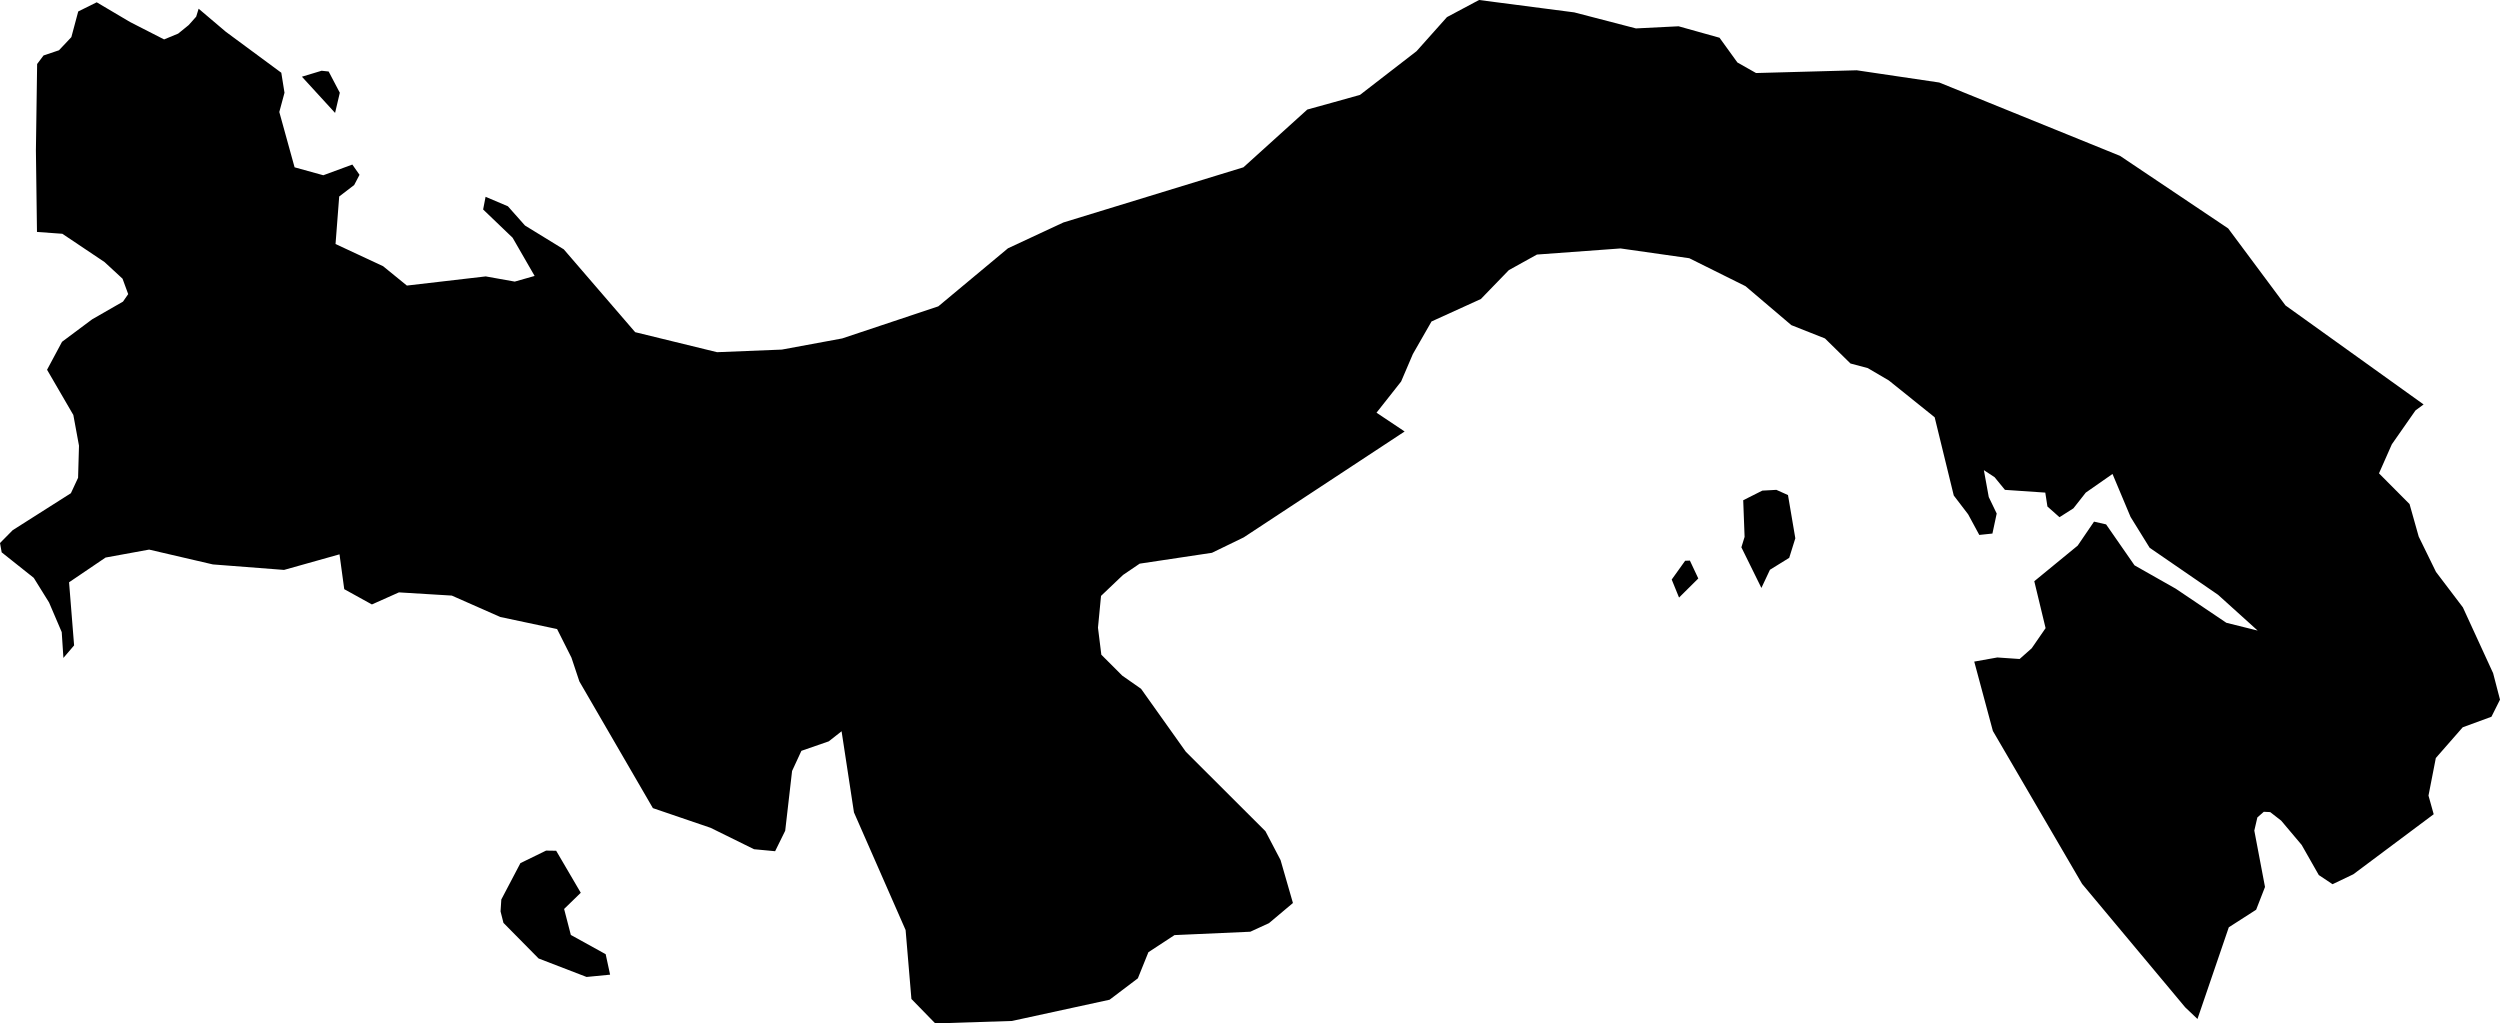 <svg xmlns="http://www.w3.org/2000/svg" xmlns:ev="http://www.w3.org/2001/xml-events" xmlns:xlink="http://www.w3.org/1999/xlink" baseProfile="full" height="6.698" version="1.1" viewBox="242.688 435.793 16.362 6.698" width="16.362">
	<defs/>
	<path class="land" d="M 258.55,438.44 L 258.497,438.479 L 258.342,438.701 L 258.258,438.891 L 258.458,439.092 L 258.518,439.305 L 258.631,439.536 L 258.807,439.768 L 259.005,440.199 L 259.05,440.372 L 258.994,440.484 L 258.806,440.553 L 258.63,440.754 L 258.582,441 L 258.616,441.122 L 258.09,441.515 L 257.954,441.58 L 257.864,441.52 L 257.752,441.323 L 257.618,441.164 L 257.546,441.108 L 257.504,441.106 L 257.462,441.143 L 257.442,441.229 L 257.512,441.598 L 257.454,441.747 L 257.275,441.862 L 257.07,442.462 L 256.99,442.386 L 256.315,441.578 L 255.731,440.577 L 255.609,440.123 L 255.76,440.096 L 255.906,440.106 L 255.985,440.036 L 256.076,439.904 L 256.002,439.597 L 256.286,439.364 L 256.393,439.207 L 256.472,439.225 L 256.658,439.493 L 256.928,439.646 L 257.259,439.869 L 257.464,439.92 L 257.205,439.686 L 256.757,439.378 L 256.632,439.176 L 256.514,438.895 L 256.339,439.017 L 256.258,439.12 L 256.167,439.178 L 256.088,439.108 L 256.074,439.017 L 255.81,438.999 L 255.742,438.916 L 255.672,438.87 L 255.704,439.046 L 255.756,439.154 L 255.728,439.285 L 255.642,439.294 L 255.569,439.159 L 255.475,439.036 L 255.35,438.524 L 255.05,438.283 L 254.912,438.202 L 254.799,438.172 L 254.632,438.008 L 254.412,437.921 L 254.112,437.666 L 253.744,437.483 L 253.294,437.419 L 252.747,437.459 L 252.563,437.561 L 252.438,437.69 L 252.38,437.75 L 252.057,437.897 L 251.935,438.11 L 251.858,438.29 L 251.697,438.494 L 251.881,438.617 L 250.828,439.31 L 250.62,439.411 L 250.147,439.482 L 250.038,439.556 L 249.894,439.693 L 249.874,439.901 L 249.896,440.078 L 250.033,440.215 L 250.156,440.301 L 250.449,440.713 L 250.97,441.233 L 251.069,441.422 L 251.15,441.703 L 250.993,441.835 L 250.871,441.891 L 250.375,441.913 L 250.204,442.025 L 250.135,442.196 L 249.95,442.336 L 249.311,442.475 L 248.809,442.491 L 248.653,442.331 L 248.615,441.88 L 248.277,441.11 L 248.196,440.579 L 248.112,440.645 L 247.933,440.707 L 247.872,440.839 L 247.827,441.23 L 247.761,441.364 L 247.623,441.351 L 247.339,441.211 L 246.961,441.082 L 246.48,440.253 L 246.428,440.097 L 246.334,439.91 L 245.962,439.831 L 245.645,439.691 L 245.299,439.67 L 245.122,439.749 L 244.941,439.649 L 244.91,439.421 L 244.547,439.523 L 244.081,439.487 L 243.664,439.39 L 243.379,439.442 L 243.14,439.604 L 243.173,440.017 L 243.103,440.099 L 243.092,439.93 L 243.009,439.736 L 242.909,439.575 L 242.699,439.408 L 242.688,439.347 L 242.771,439.263 L 243.152,439.021 L 243.199,438.92 L 243.205,438.71 L 243.168,438.509 L 242.996,438.213 L 243.094,438.03 L 243.291,437.883 L 243.493,437.767 L 243.527,437.718 L 243.49,437.617 L 243.372,437.508 L 243.096,437.323 L 242.93,437.311 L 242.923,436.778 L 242.931,436.212 L 242.973,436.156 L 243.074,436.122 L 243.155,436.036 L 243.2,435.868 L 243.321,435.808 L 243.539,435.937 L 243.762,436.051 L 243.854,436.013 L 243.923,435.957 L 243.972,435.902 L 243.988,435.85 L 244.166,436.001 L 244.529,436.269 L 244.55,436.4 L 244.516,436.526 L 244.616,436.888 L 244.804,436.94 L 244.994,436.87 L 245.041,436.937 L 245.006,437.004 L 244.908,437.079 L 244.884,437.39 L 245.195,437.535 L 245.351,437.662 L 245.867,437.602 L 246.057,437.636 L 246.187,437.599 L 246.043,437.349 L 245.85,437.164 L 245.866,437.081 L 246.012,437.143 L 246.124,437.269 L 246.378,437.425 L 246.845,437.967 L 247.381,438.098 L 247.805,438.081 L 248.2,438.008 L 248.829,437.798 L 249.285,437.418 L 249.648,437.249 L 250.826,436.888 L 251.244,436.51 L 251.421,436.461 L 251.589,436.414 L 251.959,436.128 L 252.158,435.905 L 252.368,435.793 L 252.991,435.874 L 253.395,435.979 L 253.674,435.965 L 253.942,436.04 L 254.059,436.202 L 254.181,436.271 L 254.84,436.253 L 255.38,436.333 L 256.563,436.813 L 257.271,437.288 L 257.646,437.792 L 258.55,438.44 M 244.912,436.4 L 244.881,436.532 L 244.664,436.295 L 244.793,436.256 L 244.839,436.261 L 244.912,436.4 M 254.272,439.522 L 254.216,439.641 L 254.085,439.375 L 254.106,439.307 L 254.097,439.067 L 254.222,439.004 L 254.314,438.999 L 254.39,439.033 L 254.438,439.316 L 254.398,439.444 L 254.272,439.522 M 253.803,439.579 L 253.677,439.704 L 253.629,439.586 L 253.717,439.463 L 253.748,439.462 L 253.803,439.579 M 246.681,442.172 L 246.527,442.187 L 246.213,442.066 L 245.983,441.833 L 245.964,441.758 L 245.969,441.68 L 246.094,441.442 L 246.262,441.36 L 246.328,441.361 L 246.489,441.636 L 246.38,441.742 L 246.424,441.912 L 246.652,442.038 L 246.681,442.172" id="PA" title="Panama"/>
</svg>
